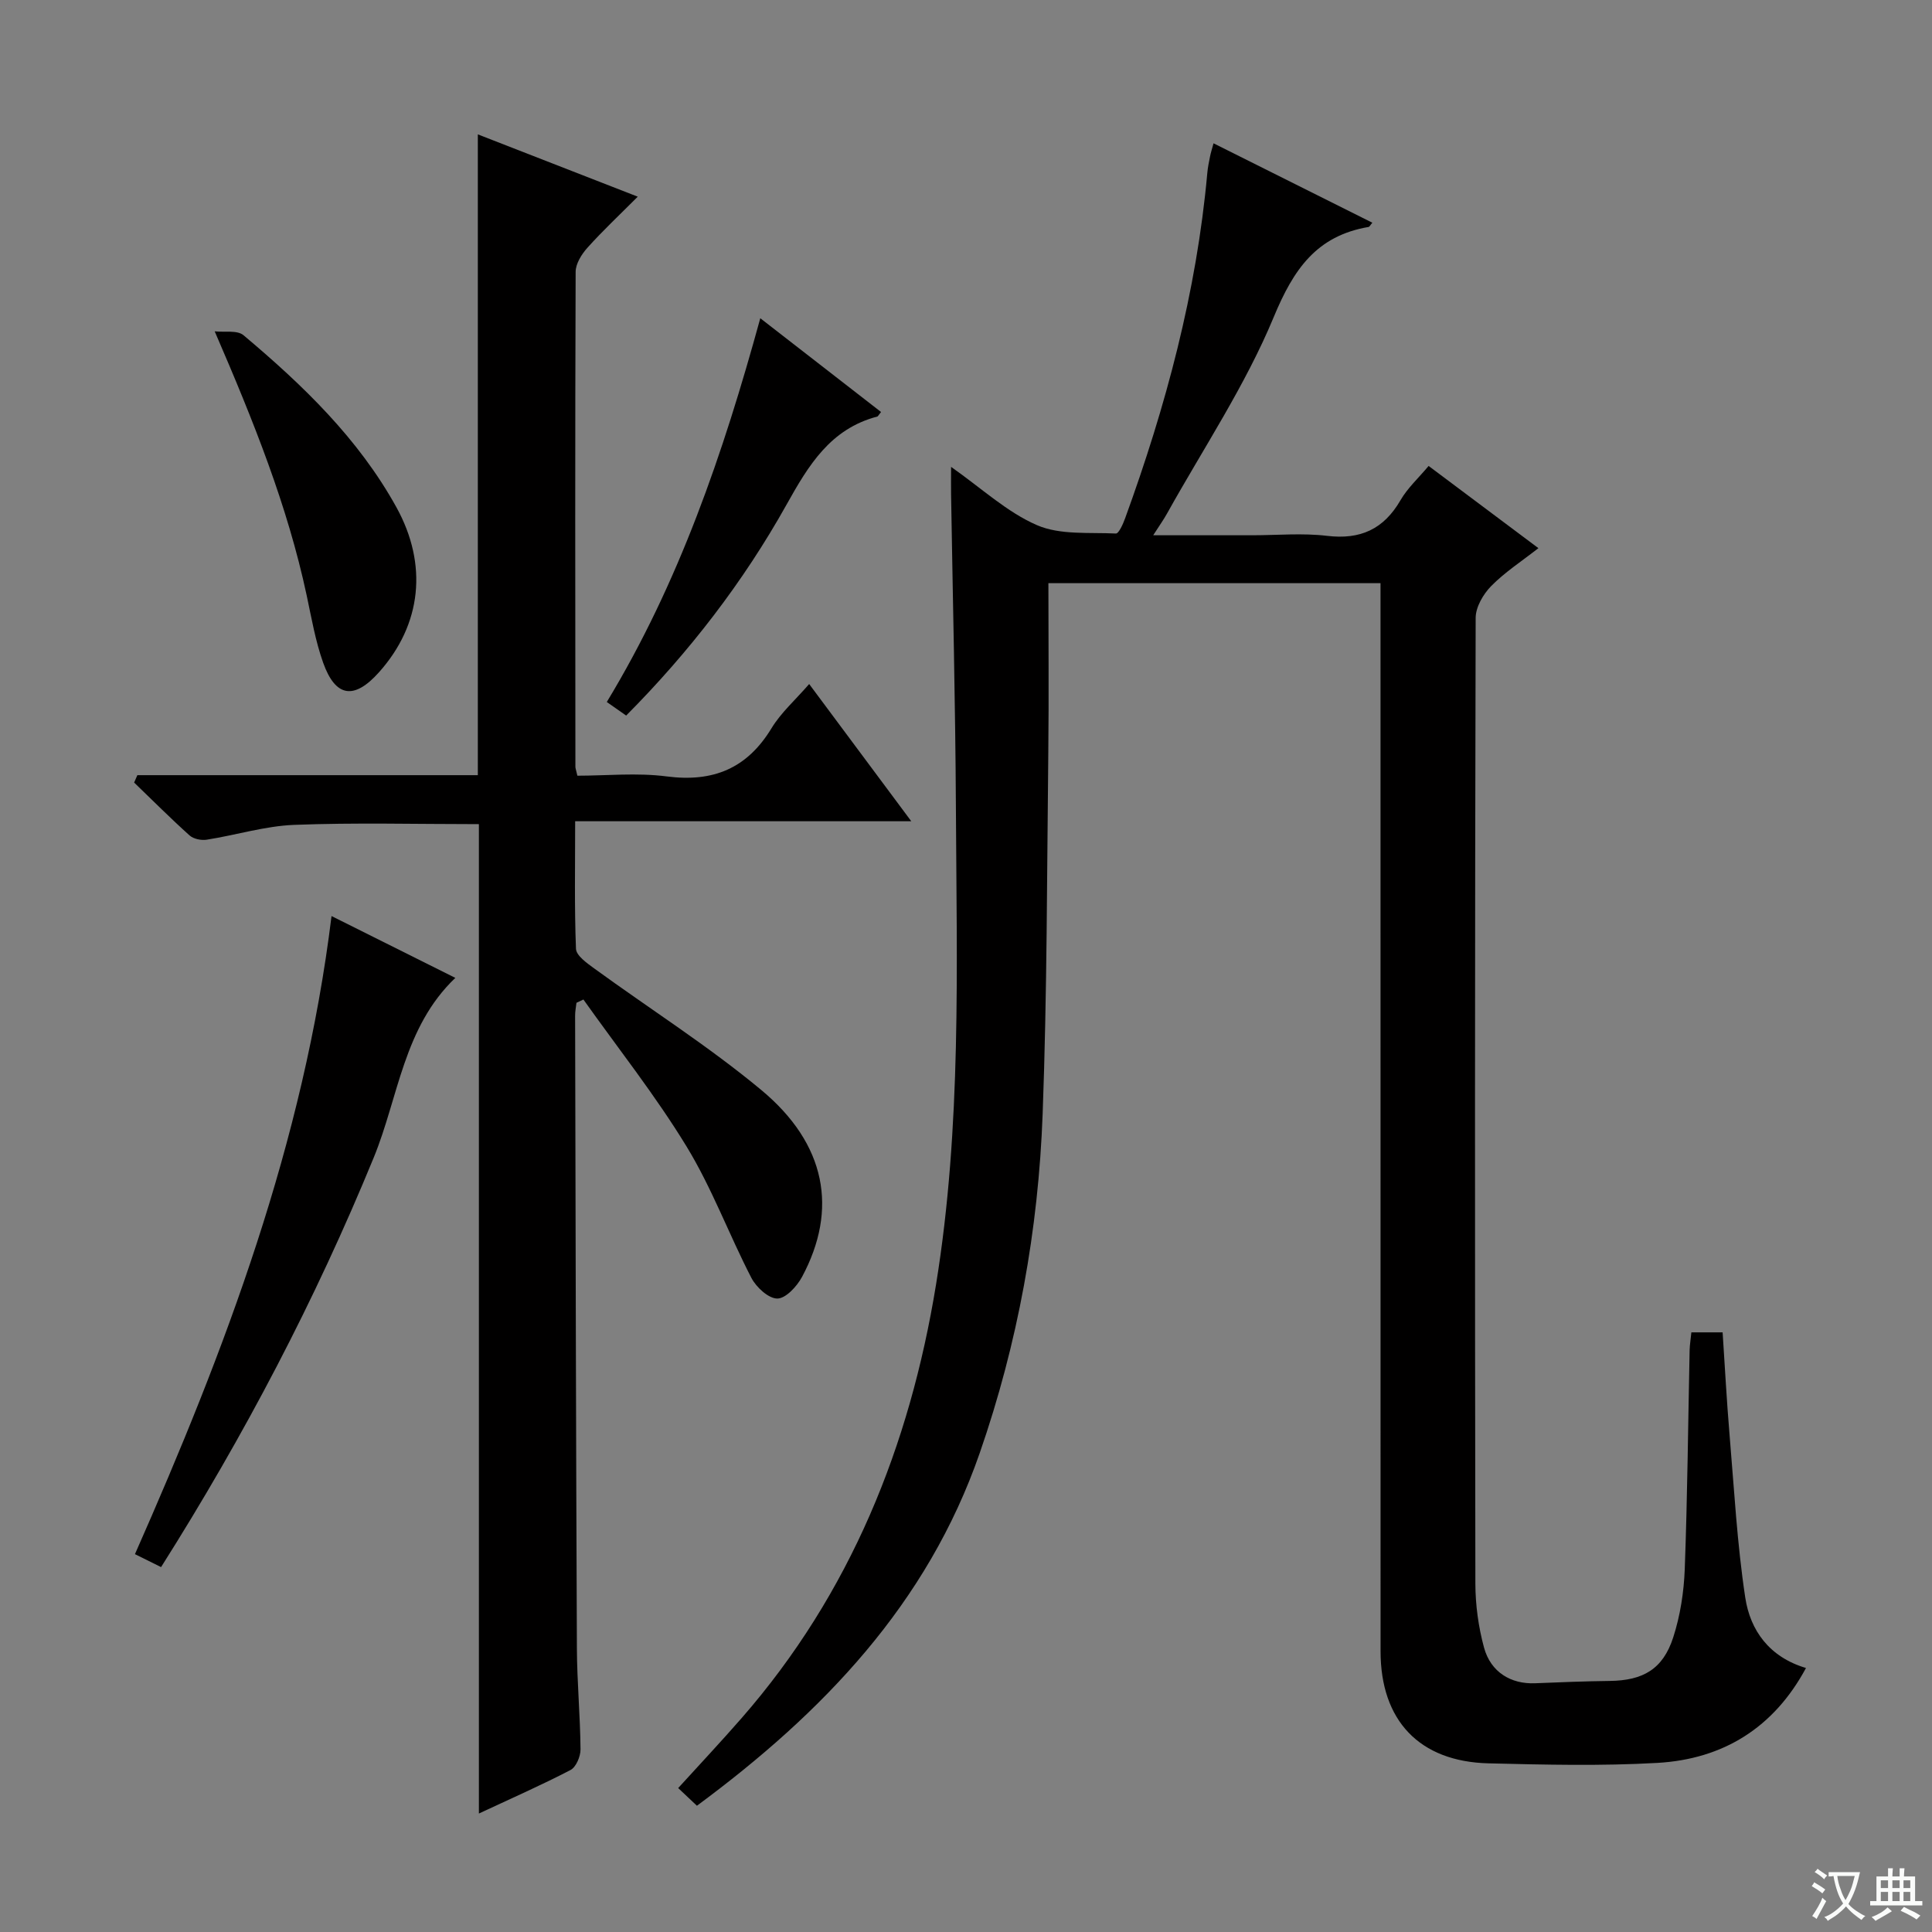 <svg enable-background="new 0 0 400 400" viewBox="0 0 400 400" xmlns="http://www.w3.org/2000/svg"><rect x="0" y="0" width="400" height="400" fill="#808080" stroke="none"/><path d="m377.9 391.2c-.2.3-.4.5-.6.8-.7-.6-1.4-1-2.2-1.5.2-.3.4-.5.5-.8.6.4 1.4.8 2.3 1.5zm-1.8 6.1c-.2-.2-.5-.4-.9-.6.4-.6.8-1.2 1.2-1.9s.7-1.3.9-1.9c.3.3.5.5.8.7-.7 1.3-1.4 2.6-2 3.7zm2.2-9c-.3.3-.5.5-.6.8-.6-.6-1.3-1.1-2-1.5.3-.3.5-.5.6-.7.6.5 1.3.9 2 1.4zm.3.2v-.9h2 4.5c-.3 1.3-.6 2.5-1 3.6s-.9 2.1-1.4 3c.4.5 1 1 1.6 1.4s1.2.8 1.9 1.1c-.3.2-.5.4-.8.8-.4-.3-1-.7-1.6-1.2s-1.2-1.1-1.6-1.6c-.5.6-1.1 1.1-1.7 1.6s-1.4.9-2.1 1.4c-.1-.3-.3-.5-.7-.8.6-.2 1.2-.5 1.9-1s1.4-1.1 2-1.8c-.5-.8-.9-1.6-1.2-2.5s-.6-2-.8-3.2c-.4.1-.7.1-1 .1zm2.5 2.7c.3 1 .7 1.7 1 2.2.3-.5.6-1.1 1-2s.6-1.9.9-3h-3.2-.4c.1.9.3 1.8.7 2.8z" fill="#fafbfa"/><path d="m396.5 388.5v1.5 3.6h1.5v.9c-.4 0-1 0-1.7 0h-7.9c-.5 0-.9 0-1.2 0v-.9h1.3v-3.5c0-.7 0-1.2 0-1.6h2.4c0-.8 0-1.4 0-1.7h1c0 .3-.1.8-.1 1.7h1.5c0-.8 0-1.4 0-1.7h1c0 .3-.1.9-.1 1.7zm-8.2 9.2c-.2-.3-.5-.5-.8-.8.8-.3 1.4-.6 1.9-.9s1-.7 1.4-1.1c.3.3.6.5.9.8-1.6 1-2.8 1.6-3.4 2zm2.6-6.8v-1.6h-1.5v1.6zm0 2.7v-1.9h-1.5v1.9zm2.4-2.7v-1.6h-1.5v1.6zm0 2.7v-1.9h-1.5v1.9zm.2 2 .7-.8c.4.2.9.5 1.6.8s1.3.7 1.8 1c-.3.3-.5.5-.8.8-.4-.3-1.5-1-3.3-1.8zm2-4.7v-1.6h-1.4v1.6zm0 2.7v-1.9h-1.4v1.9z" fill="#fafbfa"/><g fill="#010000"><path d="m350.18 275.85h6.47c.47 7.09.84 14.18 1.44 21.25.95 11.24 1.56 22.55 3.25 33.68 1.03 6.78 4.98 12.31 12.57 14.56-6.68 12.41-17.18 18.87-30.77 19.65-11.63.66-23.32.38-34.98.09-14.31-.36-22.32-8.87-22.33-23.19-.01-71.65-.01-143.3-.01-214.95 0-1.96 0-3.91 0-6.2-23.08 0-45.66 0-68.76 0 0 11.75.11 23.36-.02 34.96-.28 24.97-.25 49.96-1.17 74.9-.88 23.98-5.12 47.44-13.03 70.24-10.85 31.26-32.43 53.71-58.55 73.02-1.25-1.18-2.43-2.3-3.88-3.66 4.49-4.94 8.9-9.63 13.13-14.48 22.56-25.83 34.83-56.4 40.26-89.8 5.31-32.66 4.27-65.7 4.11-98.64-.11-21.64-.65-43.27-1-64.91-.03-1.61 0-3.22 0-5.71 6.34 4.45 11.58 9.38 17.79 12.07 4.81 2.08 10.83 1.46 16.33 1.73.6.03 1.49-1.98 1.92-3.17 8.43-23.16 14.79-46.83 17.01-71.47.1-1.15.34-2.3.57-3.44.15-.77.4-1.52.72-2.71 11.12 5.56 21.94 10.97 32.88 16.44-.43.49-.58.85-.79.88-10.76 1.84-15.52 8.74-19.63 18.66-5.87 14.16-14.56 27.16-22.07 40.64-.7 1.27-1.55 2.45-2.88 4.53h20.5c5.17 0 10.39-.49 15.48.12 6.91.83 11.74-1.37 15.22-7.38 1.46-2.52 3.71-4.57 5.82-7.09 7.56 5.66 14.86 11.13 22.73 17.02-3.5 2.74-6.96 4.98-9.78 7.85-1.64 1.67-3.2 4.34-3.21 6.57-.17 66.65-.17 133.3-.06 199.95.01 4.43.63 8.98 1.79 13.25 1.39 5.12 5.61 7.6 10.58 7.39 5.14-.21 10.29-.42 15.44-.48 6.9-.08 11.02-2.43 13.15-9.01 1.46-4.51 2.21-9.39 2.39-14.14.56-15.13.69-30.27 1.01-45.41.04-1.13.23-2.26.36-3.61z"/><path d="m28.44 160.49h70.49c0-44.34 0-88.13 0-132.67 11.06 4.31 21.63 8.43 33.11 12.9-3.76 3.77-7.23 7.02-10.39 10.54-1.22 1.35-2.47 3.33-2.47 5.03-.13 34.15-.08 68.31-.05 102.46 0 .32.14.65.41 1.85 6.02 0 12.36-.65 18.5.15 9.6 1.24 16.62-1.63 21.69-9.97 1.95-3.22 4.91-5.83 7.8-9.16 6.96 9.35 13.72 18.44 21.14 28.41-23.72 0-46.39 0-69.59 0 0 9.19-.17 17.81.17 26.41.06 1.41 2.25 2.95 3.74 4.04 11.54 8.4 23.67 16.09 34.62 25.19 13.45 11.18 15.93 24.74 8.44 38.7-1.05 1.96-3.36 4.47-5.11 4.48-1.82.01-4.36-2.33-5.37-4.27-4.65-8.99-8.18-18.62-13.43-27.22-6.44-10.56-14.18-20.32-21.35-30.42-.48.23-.96.46-1.44.68-.1.9-.29 1.8-.28 2.7.1 43.65.18 87.29.37 130.94.03 6.98.69 13.95.75 20.93.01 1.46-.92 3.67-2.07 4.27-5.99 3.12-12.19 5.84-18.97 9.01 0-68.67 0-136.69 0-204.84-13.08 0-25.68-.34-38.24.15-6.06.24-12.06 2.12-18.11 3.07-1.13.18-2.73-.15-3.55-.88-3.93-3.53-7.67-7.28-11.48-10.95.23-.53.45-1.03.67-1.53z"/><path d="m68.64 189.66c8.84 4.41 16.97 8.47 25.63 12.8-10.74 10.24-11.75 24.67-16.9 37.22-12.08 29.45-26.75 57.46-44.02 84.77-1.83-.91-3.54-1.75-5.41-2.68 18.72-42.35 34.94-85.18 40.7-132.11z"/><path d="m44.45 68.6c2.02.23 4.66-.29 5.96.8 12.27 10.32 23.78 21.37 31.66 35.62 6.54 11.84 5.25 24.25-3.59 34.15-5.13 5.75-9 5.24-11.57-1.95-1.6-4.49-2.42-9.28-3.42-13.97-3.96-18.49-10.91-35.86-19.04-54.65z"/><path d="m182.41 85.3c-.56.7-.64.91-.77.94-9.71 2.55-14.22 10.05-18.79 18.23-8.95 16.02-20.13 30.51-33.21 43.68-1.4-.98-2.59-1.81-4.01-2.81 14.96-24.67 24.1-51.49 31.78-79.45 8.39 6.53 16.62 12.91 25 19.41z"/></g></svg>